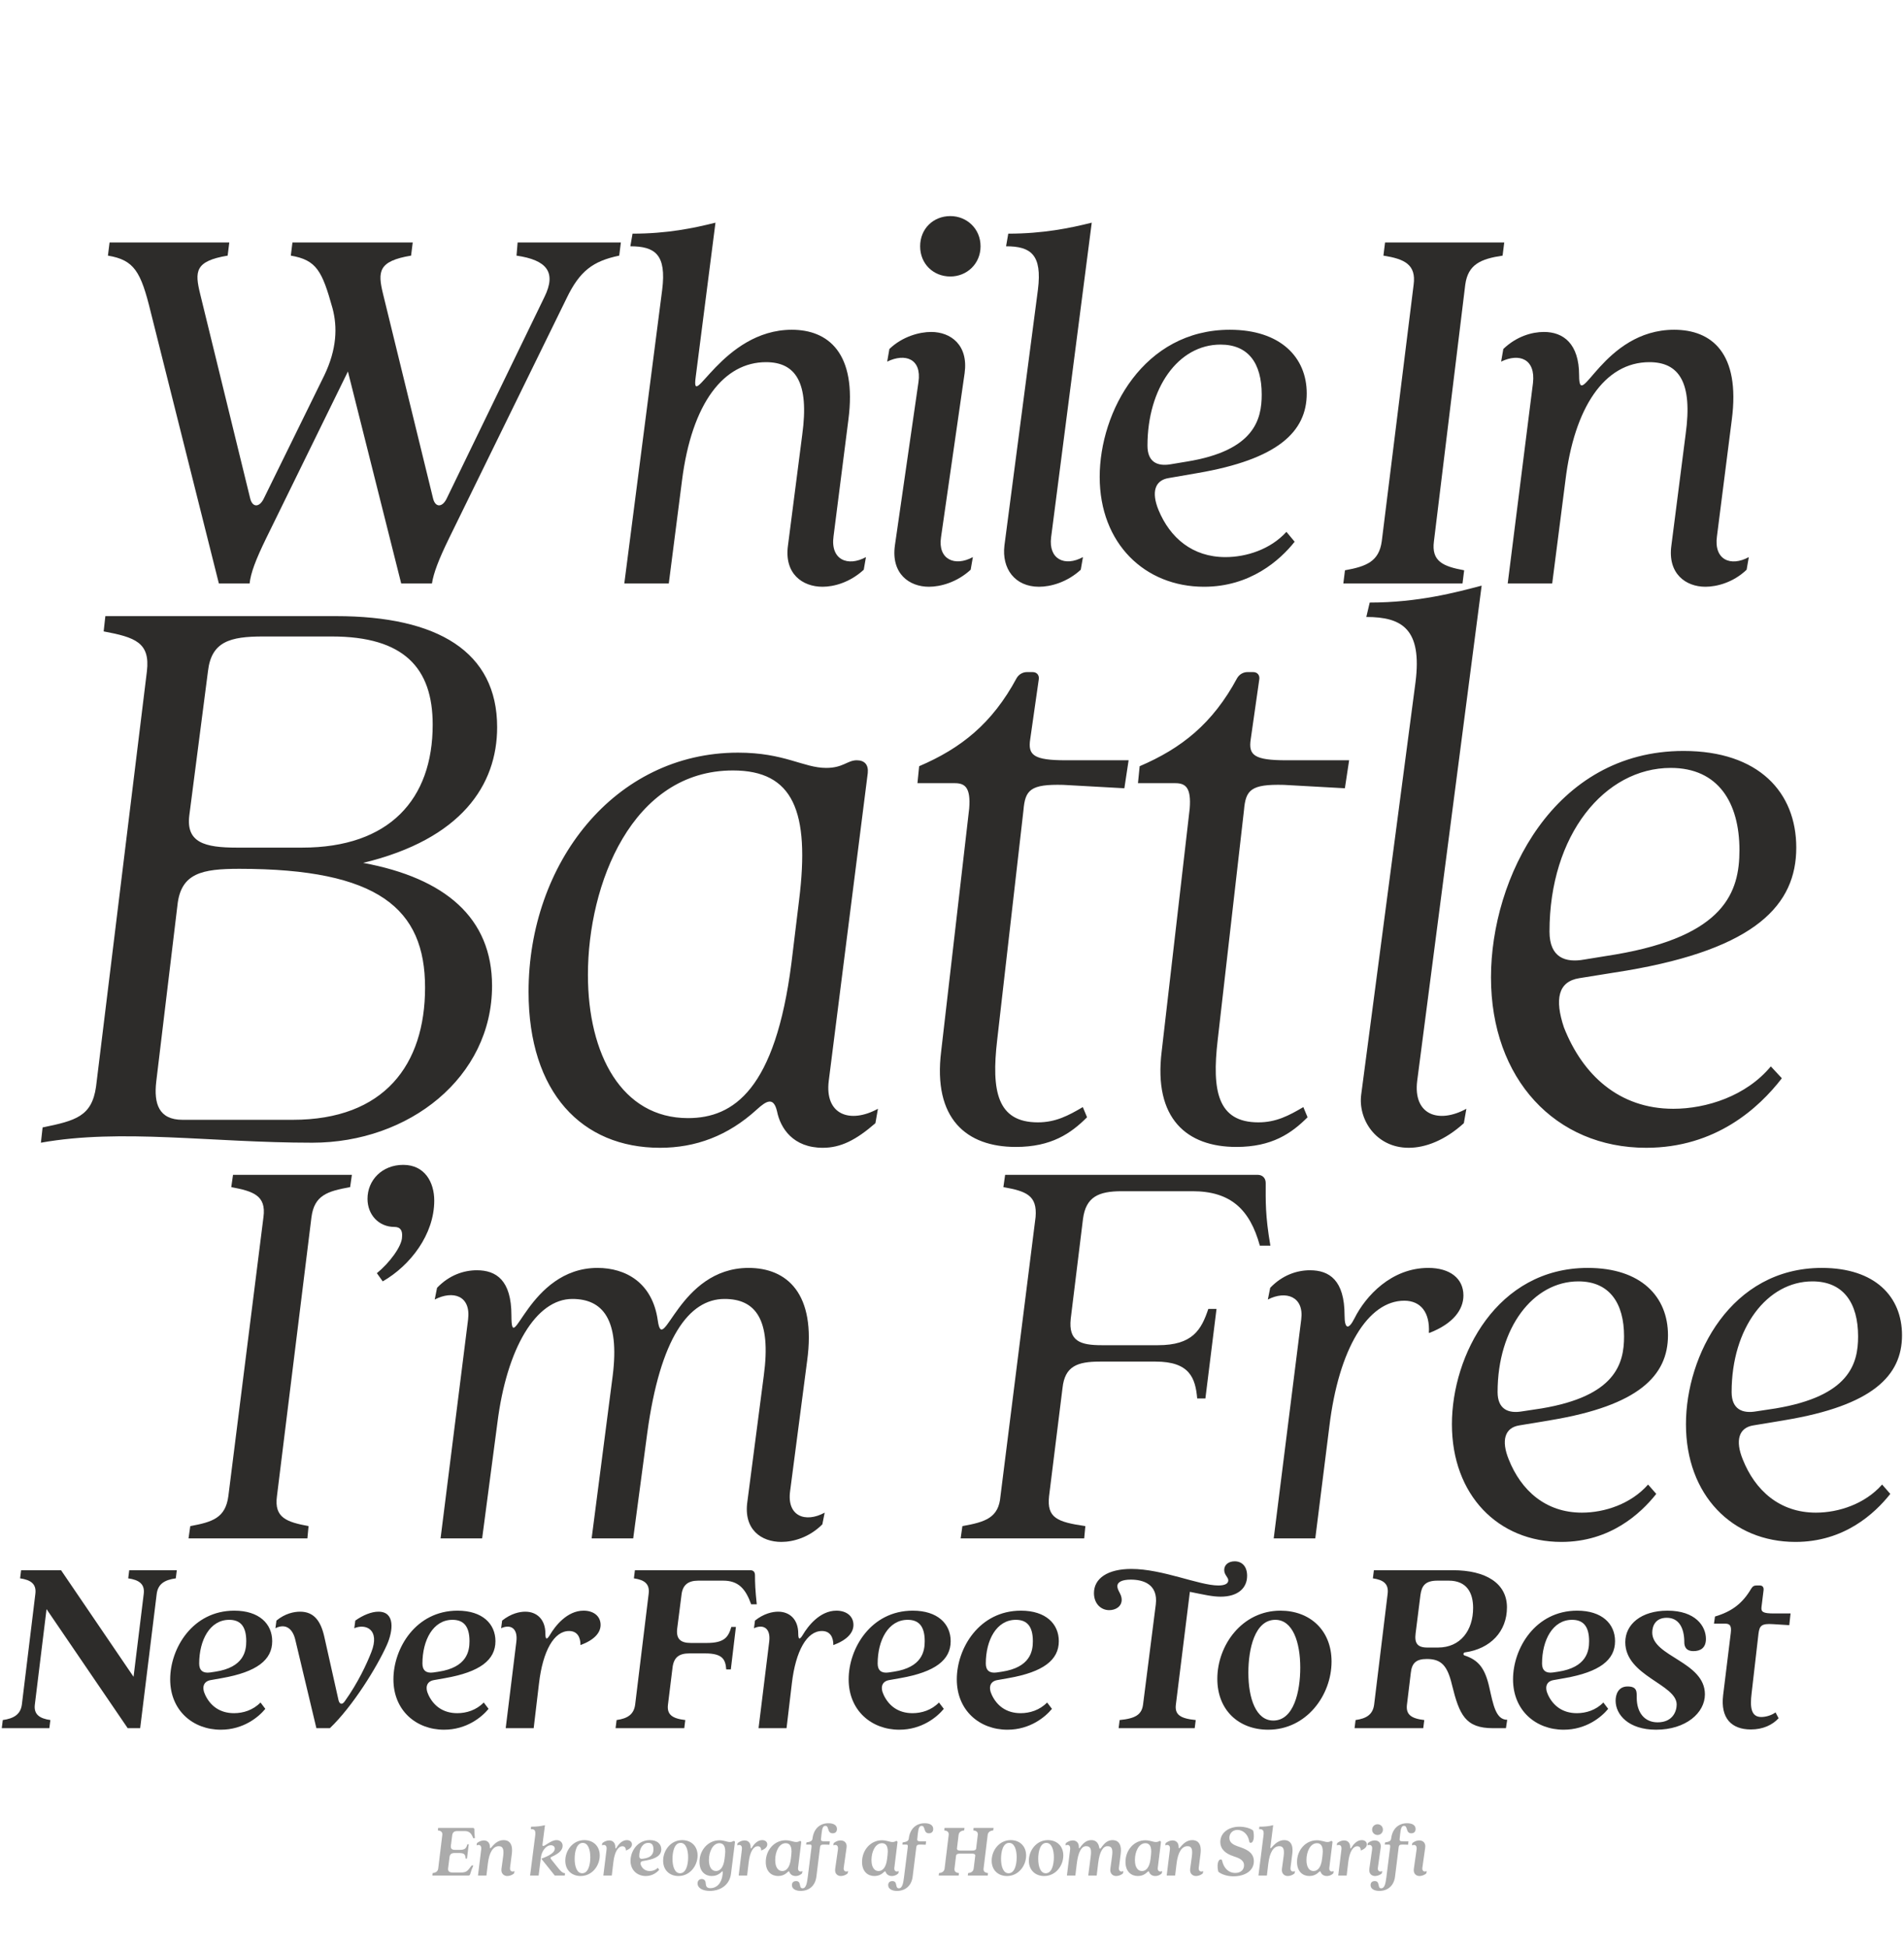 <svg width="943" height="965" viewBox="0 0 943 965" fill="none" xmlns="http://www.w3.org/2000/svg">
<path d="M74.668 154.632C69.772 134.504 66.508 128.792 53.452 126.616L54.268 120.088H113.564L112.748 126.616C96.428 129.336 96.428 134.504 99.148 145.656L123.9 246.84C124.988 251.464 128.524 251.464 130.7 246.84L160.62 185.912C166.876 172.856 167.148 161.976 164.7 152.728C159.532 134.232 156.812 128.792 144.028 126.616L144.844 120.088H204.412L203.596 126.616C187.276 129.336 187.004 134.504 189.724 145.656L214.476 246.84C215.564 251.464 219.1 251.464 221.276 246.84L269.692 147.016C275.676 134.776 270.78 128.792 255.82 126.616L256.364 120.088H307.5L306.684 126.616C293.628 129.336 287.1 134.232 280.572 147.832L222.364 266.696C217.196 277.304 214.748 283.832 213.932 289H198.7L172.316 184.008L131.788 266.696C126.62 277.304 124.172 283.832 123.628 289H108.396L74.668 154.632ZM407.394 290.632C397.33 290.632 388.354 284.104 390.258 270.232L397.33 215.288C400.866 189.448 394.066 179.384 379.378 179.384C358.706 179.384 342.658 199.24 337.762 238.136L331.234 289H309.202L327.97 143.48C330.146 126.072 324.434 121.992 312.194 121.992L313.282 115.736C330.418 115.736 343.474 113.016 354.354 110.296L344.562 186.728C342.114 204.952 357.618 163.336 392.162 163.336C410.114 163.336 424.53 174.76 420.178 207.944L412.834 265.608C411.202 277.304 419.906 280.84 428.882 275.944L427.794 282.2C420.994 288.456 413.106 290.632 407.394 290.632ZM460.073 290.632C450.281 290.632 441.305 284.104 443.209 270.232L454.905 189.176C456.537 177.752 448.377 174.76 439.401 179.112L440.489 172.856C447.017 166.6 455.449 164.424 461.161 164.424C470.953 164.424 479.657 170.952 477.753 184.824L466.057 266.152C464.425 277.032 472.857 280.84 481.833 275.944L480.745 282.2C473.945 288.456 465.785 290.632 460.073 290.632ZM455.721 121.992C455.721 113.288 462.249 107.032 470.681 107.032C478.841 107.032 485.641 113.288 485.641 121.992C485.641 130.696 478.841 136.952 470.681 136.952C462.249 136.952 455.721 130.696 455.721 121.992ZM514.6 290.632C502.632 290.632 496.104 281.656 497.464 270.232L514.056 143.48C516.232 126.072 510.52 121.992 498.28 121.992L499.368 115.736C516.504 115.736 529.832 113.016 540.712 110.296L520.584 266.152C519.224 277.032 527.384 280.84 536.36 275.944L535.272 282.2C528.472 288.456 520.312 290.632 514.6 290.632ZM596.328 290.632C566.952 290.632 544.648 269.144 544.648 236.232C544.648 203.864 566.408 163.336 609.112 163.336C634.136 163.336 647.192 176.936 647.192 194.888C647.192 213.928 632.776 227.528 593.064 234.328L578.92 236.776C571.848 237.864 570.216 243.848 573.752 252.552C579.464 266.424 590.616 275.944 606.936 275.944C617.272 275.944 629.24 272.136 637.128 263.432L641.208 268.328C633.864 277.576 619.176 290.632 596.328 290.632ZM568.312 220.728C568.312 228.888 573.208 231.064 579.736 229.976L587.896 228.616C621.352 223.176 624.888 207.672 624.888 195.432C624.888 179.656 618.088 170.68 604.488 170.68C583.544 170.68 568.312 192.168 568.312 220.728Z" fill="#2D2C2A"/>
<path d="M666.132 282.472C676.74 280.568 682.996 278.12 684.356 268.056L700.132 141.032C701.492 130.968 695.508 128.248 685.172 126.616L685.988 120.088H745.012L744.196 126.616C733.316 128.248 727.06 130.968 725.7 141.032L710.196 268.056C708.836 278.12 714.82 280.568 725.156 282.472L724.34 289H665.316L666.132 282.472ZM844.651 290.632C834.859 290.632 825.883 284.104 827.787 270.232L834.859 215.016C838.395 189.448 831.595 179.384 816.907 179.384C794.603 179.384 779.643 201.96 775.291 238.136L768.763 289H746.731L759.243 189.72C760.603 177.752 752.443 174.76 743.467 179.112L744.555 172.856C751.083 166.6 758.699 164.424 764.683 164.424C774.203 164.424 782.091 170.136 782.091 185.912C782.091 204.952 793.787 163.336 829.147 163.336C847.643 163.336 862.059 174.76 857.707 207.944L850.363 265.608C848.731 277.304 857.163 280.84 866.139 275.944L865.051 282.2C858.523 288.456 850.363 290.632 844.651 290.632Z" fill="#2D2C2A"/>
<path d="M21.1 558.44C37.48 555.08 45.46 552.98 47.56 538.28L72.76 332.48C74.44 318.2 66.88 315.68 51.34 312.74L52.18 305.18H166.42C216.82 305.18 246.22 322.82 246.22 360.2C246.22 388.76 228.58 415.64 179.86 427.4C220.6 434.96 243.7 454.7 243.7 488.3C243.7 533.66 202.54 566 154.66 566C104.26 566 60.16 558.86 20.26 566L21.1 558.44ZM77.38 535.76C76.12 546.68 78.64 554.66 90.4 554.66H145C190.36 554.66 210.52 527.36 210.52 489.14C210.52 450.08 187.42 430.34 118.54 430.34C100.06 430.34 89.56 432.44 87.88 448.4L77.38 535.76ZM93.76 403.88C92.08 417.32 101.32 419.84 117.28 419.84H149.62C192.88 419.84 214.3 395.9 214.3 358.94C214.3 330.8 200.02 315.26 164.32 315.26H130.3C113.92 315.26 104.68 317.78 103 332.48L93.76 403.88ZM326.883 568.52C288.243 568.52 261.783 541.22 261.783 491.24C261.783 427.82 304.203 372.8 365.523 372.8C388.623 372.8 397.863 380.36 409.203 380.36C417.603 380.36 419.703 376.58 424.323 376.58C428.103 376.58 430.203 378.68 429.783 382.88L410.463 535.34C408.363 552.14 420.963 556.76 434.823 549.2L433.563 556.34C423.903 564.74 416.343 568.52 407.523 568.52C392.823 568.52 386.523 558.86 384.843 550.46C383.163 543.32 379.803 545 374.763 549.62C360.483 562.64 344.523 568.52 326.883 568.52ZM291.183 482.84C291.183 522.32 307.983 553.82 340.743 553.82C363.423 553.82 384.003 539.54 391.983 476.96L395.763 445.88C401.223 401.78 392.823 381.62 363.003 381.62C313.023 381.62 291.183 437.9 291.183 482.84ZM503.109 568.1C478.749 568.1 461.949 554.24 466.149 520.64L480.009 400.52C480.849 390.02 477.909 387.92 472.869 387.92H454.389L455.229 379.52C475.809 370.7 491.349 358.52 503.529 335.84C504.789 333.74 506.889 332.9 508.569 332.9H511.509C513.609 332.9 514.869 334.58 514.449 336.68L510.249 366.08C508.989 374.06 511.929 376.58 527.889 376.58H558.969L556.869 390.44L526.629 388.76C510.249 388.34 507.729 391.28 506.889 401.36L493.869 515.18C490.929 540.38 493.869 555.92 514.029 555.92C522.849 555.92 529.149 552.56 536.289 548.36L538.389 553.4C530.409 561.38 520.749 568.1 503.109 568.1ZM612.325 568.1C587.965 568.1 571.165 554.24 575.365 520.64L589.225 400.52C590.065 390.02 587.125 387.92 582.085 387.92H563.605L564.445 379.52C585.025 370.7 600.565 358.52 612.745 335.84C614.005 333.74 616.105 332.9 617.785 332.9H620.725C622.825 332.9 624.085 334.58 623.665 336.68L619.465 366.08C618.205 374.06 621.145 376.58 637.105 376.58H668.185L666.085 390.44L635.845 388.76C619.465 388.34 616.945 391.28 616.105 401.36L603.085 515.18C600.145 540.38 603.085 555.92 623.245 555.92C632.065 555.92 638.365 552.56 645.505 548.36L647.605 553.4C639.625 561.38 629.965 568.1 612.325 568.1ZM697.7 568.52C681.32 568.52 672.5 554.24 674.18 542.06L701.06 337.94C704.42 311.48 694.34 305.6 676.7 305.6L678.38 298.46C702.32 298.46 721.22 293.42 733.82 290.06L701.9 535.34C699.8 552.14 712.4 556.76 726.26 549.2L725 556.34C715.76 564.74 706.1 568.52 697.7 568.52ZM815.304 568.52C770.364 568.52 738.444 534.5 738.444 484.1C738.444 434.96 769.524 371.96 833.784 371.96C871.164 371.96 889.644 392.54 889.644 419.84C889.644 447.98 869.904 469.82 805.644 480.74L782.124 484.52C771.624 486.2 769.944 495.02 774.564 508.88C783.804 532.4 801.864 549.2 828.744 549.2C845.124 549.2 864.864 542.9 877.044 528.2L882.504 534.08C871.164 548.78 849.744 568.52 815.304 568.52ZM767.424 461.42C767.424 474.44 775.404 476.96 784.644 475.28L800.184 472.76C854.364 463.52 861.504 441.68 861.504 421.1C861.504 397.58 851.004 380.36 827.484 380.36C794.724 380.36 767.424 413.54 767.424 461.42Z" fill="#2D2C2A"/>
<path d="M94.24 755.91C105.26 753.88 111.64 751.85 113.09 741.12L130.49 602.79C131.94 592.06 125.27 590.03 114.54 588L115.41 581.91H174.28L173.41 588C162.1 590.03 155.72 592.06 154.27 602.79L137.16 741.12C135.71 751.85 142.09 753.88 152.82 755.91L152.24 762H93.37L94.24 755.91ZM186.655 630.63C192.745 625.7 199.125 617.29 199.125 612.65C199.415 609.46 198.255 607.72 195.355 607.72C187.525 607.72 182.015 601.63 182.015 593.8C182.015 584.52 189.265 576.98 199.705 576.98C210.435 576.98 215.075 585.68 215.075 594.67C215.075 611.49 203.185 626.86 189.555 634.69L186.655 630.63ZM386.981 763.74C377.121 763.74 368.131 757.65 370.161 743.73L378.281 681.38C382.051 653.54 374.221 643.39 358.851 643.39C341.161 643.39 326.951 662.82 320.571 709.8L313.611 762H293.021L303.461 681.38C306.941 653.54 298.531 643.39 283.451 643.39C265.471 643.39 250.971 667.75 246.331 704.87L238.791 762H218.201L231.831 653.54C233.281 641.65 224.291 639.04 215.301 643.68L216.461 637.88C222.551 631.5 229.801 629.18 236.181 629.18C245.751 629.18 253.291 634.11 253.291 651.51C253.291 673.84 261.411 628.02 295.921 628.02C309.841 628.02 323.181 635.27 325.791 654.12C328.401 672.39 335.941 628.02 370.741 628.02C389.591 628.02 404.381 640.49 399.741 674.13L391.331 738.51C389.591 750.98 398.871 754.46 408.441 749.24L407.281 755.04C400.901 761.42 393.071 763.74 386.981 763.74Z" fill="#2D2C2A"/>
<path d="M476.649 755.91C487.959 753.88 494.629 751.85 495.499 741.12L512.899 602.79C513.769 592.06 508.259 590.03 496.949 588L497.819 581.91H622.809C625.419 581.91 626.869 583.65 626.869 585.97C626.869 594.67 626.579 601.92 629.189 617H623.969C619.039 599.02 609.469 590.03 590.619 590.03H555.529C543.929 590.03 537.839 592.93 536.389 603.66L530.299 653.25C529.139 664.27 534.939 666.3 545.669 666.3H573.509C590.619 666.3 594.969 658.76 598.449 648.32H602.509L596.999 692.69H592.939C592.069 682.54 589.169 674.42 572.349 674.42H544.799C533.489 674.42 527.399 676.74 526.239 687.47L519.569 741.12C518.409 751.85 523.629 753.88 537.549 755.91L536.969 762H475.779L476.649 755.91ZM644.464 653.54C645.914 642.23 636.924 639.04 627.934 643.68L629.094 637.88C635.184 631.5 642.434 629.18 648.814 629.18C658.384 629.18 665.924 634.11 665.924 651.51C665.924 658.47 667.954 658.76 670.854 652.96C676.364 641.94 689.124 628.02 707.394 628.02C718.124 628.02 724.794 633.24 724.794 641.65C724.794 648.61 719.864 655.57 707.974 660.21H707.684C708.264 650.06 703.624 644.26 695.504 644.26C677.524 644.26 663.024 668.04 658.384 706.61L651.424 762H630.834L644.464 653.54ZM773.326 763.74C742.006 763.74 719.096 740.54 719.096 705.45C719.096 671.23 741.426 628.02 786.376 628.02C812.766 628.02 826.106 642.23 826.106 661.37C826.106 681.38 811.606 696.17 768.106 703.42L752.446 706.03C745.196 707.19 743.456 713.57 747.226 722.85C753.316 738.22 765.496 749.24 783.476 749.24C794.786 749.24 807.836 744.89 816.246 735.32L820.306 739.96C812.476 749.82 797.396 763.74 773.326 763.74ZM741.716 689.5C741.716 698.2 747.226 700.23 753.896 699.07L763.466 697.62C800.006 691.53 804.356 675.58 804.356 661.95C804.356 645.42 797.106 634.69 781.736 634.69C759.406 634.69 741.716 657.6 741.716 689.5ZM889.236 763.74C857.916 763.74 835.006 740.54 835.006 705.45C835.006 671.23 857.336 628.02 902.286 628.02C928.676 628.02 942.016 642.23 942.016 661.37C942.016 681.38 927.516 696.17 884.016 703.42L868.356 706.03C861.106 707.19 859.366 713.57 863.136 722.85C869.226 738.22 881.406 749.24 899.386 749.24C910.696 749.24 923.746 744.89 932.156 735.32L936.216 739.96C928.386 749.82 913.306 763.74 889.236 763.74ZM857.626 689.5C857.626 698.2 863.136 700.23 869.806 699.07L879.376 697.62C915.916 691.53 920.266 675.58 920.266 661.95C920.266 645.42 913.016 634.69 897.646 634.69C875.316 634.69 857.626 657.6 857.626 689.5Z" fill="#2D2C2A"/>
<path d="M1.382 851.968C6.8 851.212 10.202 849.196 10.832 844.282L17.51 789.472C18.14 784.558 15.242 782.542 9.95 781.786L10.454 777.754H30.236L66.146 830.548L71.186 789.472C71.816 784.558 68.792 782.542 63.5 781.786L64.004 777.754H87.566L87.062 781.786C81.518 782.542 78.242 784.558 77.612 789.472L69.422 856H63.248L23.054 797.032L17.258 844.282C16.628 849.196 19.652 851.212 24.944 851.968L24.44 856H0.878L1.382 851.968ZM109.363 856.756C95.629 856.756 84.289 847.306 84.289 831.808C84.289 816.436 95.377 797.788 116.041 797.788C128.389 797.788 134.815 804.34 134.815 812.908C134.815 822.232 127.129 828.154 109.993 831.178L104.323 832.186C100.795 832.816 99.787 835.714 101.677 839.62C104.197 844.912 108.859 848.566 115.915 848.566C120.451 848.566 125.365 847.054 129.019 843.274L131.413 846.424C128.011 850.582 120.451 856.756 109.363 856.756ZM98.653 823.996C98.653 827.398 100.543 828.91 104.071 828.406L106.591 828.028C120.829 825.886 121.963 817.696 121.963 812.908C121.963 805.096 118.687 802.324 113.521 802.324C103.945 802.324 98.653 812.404 98.653 823.996ZM146.239 812.152C144.853 806.356 141.199 804.088 136.411 806.482L136.915 802.702C141.199 799.174 145.609 798.292 148.633 798.292C155.437 798.292 158.839 802.828 160.603 810.64L167.659 842.14C168.163 844.156 169.423 844.534 170.683 842.77C177.361 833.446 181.645 824.122 183.913 818.326C188.323 807.112 181.141 804.088 175.471 806.482L175.975 802.702C179.881 799.93 184.039 798.292 187.441 798.292C195.757 798.292 194.749 807.742 191.599 814.798C186.685 825.76 174.715 845.164 163.375 856H156.697L146.239 812.152ZM219.928 856.756C206.194 856.756 194.854 847.306 194.854 831.808C194.854 816.436 205.942 797.788 226.606 797.788C238.954 797.788 245.38 804.34 245.38 812.908C245.38 822.232 237.694 828.154 220.558 831.178L214.888 832.186C211.36 832.816 210.352 835.714 212.242 839.62C214.762 844.912 219.424 848.566 226.48 848.566C231.016 848.566 235.93 847.054 239.584 843.274L241.978 846.424C238.576 850.582 231.016 856.756 219.928 856.756ZM209.218 823.996C209.218 827.398 211.108 828.91 214.636 828.406L217.156 828.028C231.394 825.886 232.528 817.696 232.528 812.908C232.528 805.096 229.252 802.324 224.086 802.324C214.51 802.324 209.218 812.404 209.218 823.996ZM255.751 813.034C256.507 806.608 252.979 804.34 248.191 806.482L248.695 802.702C253.105 799.174 257.389 798.292 260.161 798.292C265.831 798.292 270.115 802.072 270.115 809.128C270.115 812.278 270.871 812.278 272.383 809.758C274.903 805.474 280.825 797.788 289.015 797.788C294.055 797.788 297.457 800.56 297.457 804.844C297.457 808.75 294.307 812.278 287.629 814.798H287.503C287.503 811.018 285.991 807.868 281.833 807.868C274.399 807.868 268.855 817.696 266.965 833.698L264.319 856H250.459L255.751 813.034Z" fill="#2D2C2A"/>
<path d="M305.382 851.968C310.8 851.212 313.95 849.196 314.58 844.282L321.258 789.472C321.888 784.558 319.242 782.542 313.95 781.786L314.454 777.754H371.532C373.17 777.754 373.926 778.636 373.926 780.274C373.926 784.054 374.052 787.582 374.808 794.638H372.036C369.264 786.952 365.736 782.92 358.176 782.92H345.828C340.662 782.92 338.016 785.188 337.512 790.102L335.37 806.86C334.866 811.774 337.008 813.79 342.174 813.79H349.986C358.68 813.79 360.696 811.018 362.208 805.852H364.476L361.956 826.894H359.688C359.31 821.98 357.924 818.956 349.23 818.956H341.418C336.252 818.956 333.732 820.972 333.102 825.886L330.834 844.282C330.204 849.196 332.85 851.212 339.402 851.968L338.898 856H304.878L305.382 851.968ZM380.984 813.034C381.74 806.608 378.212 804.34 373.424 806.482L373.928 802.702C378.338 799.174 382.622 798.292 385.394 798.292C391.064 798.292 395.348 802.072 395.348 809.128C395.348 812.278 396.104 812.278 397.616 809.758C400.136 805.474 406.058 797.788 414.248 797.788C419.288 797.788 422.69 800.56 422.69 804.844C422.69 808.75 419.54 812.278 412.862 814.798H412.736C412.736 811.018 411.224 807.868 407.066 807.868C399.632 807.868 394.088 817.696 392.198 833.698L389.552 856H375.692L380.984 813.034ZM445.39 856.756C431.656 856.756 420.316 847.306 420.316 831.808C420.316 816.436 431.404 797.788 452.068 797.788C464.416 797.788 470.842 804.34 470.842 812.908C470.842 822.232 463.156 828.154 446.02 831.178L440.35 832.186C436.822 832.816 435.814 835.714 437.704 839.62C440.224 844.912 444.886 848.566 451.942 848.566C456.478 848.566 461.392 847.054 465.046 843.274L467.44 846.424C464.038 850.582 456.478 856.756 445.39 856.756ZM434.68 823.996C434.68 827.398 436.57 828.91 440.098 828.406L442.618 828.028C456.856 825.886 457.99 817.696 457.99 812.908C457.99 805.096 454.714 802.324 449.548 802.324C439.972 802.324 434.68 812.404 434.68 823.996ZM498.95 856.756C485.216 856.756 473.876 847.306 473.876 831.808C473.876 816.436 484.964 797.788 505.628 797.788C517.976 797.788 524.402 804.34 524.402 812.908C524.402 822.232 516.716 828.154 499.58 831.178L493.91 832.186C490.382 832.816 489.374 835.714 491.264 839.62C493.784 844.912 498.446 848.566 505.502 848.566C510.038 848.566 514.952 847.054 518.606 843.274L521 846.424C517.598 850.582 510.038 856.756 498.95 856.756ZM488.24 823.996C488.24 827.398 490.13 828.91 493.658 828.406L496.178 828.028C510.416 825.886 511.55 817.696 511.55 812.908C511.55 805.096 508.274 802.324 503.108 802.324C493.532 802.324 488.24 812.404 488.24 823.996Z" fill="#2D2C2A"/>
<path d="M554.534 851.968C562.472 851.212 565.496 849.196 566.126 844.282L572.426 794.764C573.686 784.558 566 782.416 560.078 782.416C555.794 782.416 553.4 783.55 553.4 785.692C553.4 787.834 555.542 789.598 555.542 792.37C555.542 795.772 552.518 797.536 549.368 797.536C545.21 797.536 541.808 794.26 541.808 789.094C541.808 781.786 548.612 777.124 560.33 777.124C575.828 777.124 593.846 785.314 603.422 785.314C606.572 785.314 608.336 784.432 608.336 782.794C608.336 781.156 606.32 780.148 606.32 777.628C606.32 774.982 608.588 773.344 611.486 773.344C615.014 773.344 617.66 775.738 617.66 780.526C617.66 786.7 612.998 790.858 604.556 790.858C600.398 790.858 596.24 789.85 589.31 788.464L582.38 844.282C581.75 849.196 584.396 851.212 592.208 851.968L591.704 856H554.03L554.534 851.968ZM628.108 856.756C613.618 856.756 602.908 847.18 602.908 831.556C602.908 814.798 615.256 797.788 634.156 797.788C648.646 797.788 659.482 807.364 659.482 822.988C659.482 839.746 647.008 856.756 628.108 856.756ZM618.28 828.532C618.28 841.258 622.06 852.22 630.628 852.22C640.834 852.22 643.984 837.73 643.984 826.012C643.984 813.286 640.204 802.324 631.636 802.324C621.43 802.324 618.28 816.814 618.28 828.532Z" fill="#2D2C2A"/>
<path d="M671.382 851.968C676.8 851.212 679.95 849.196 680.58 844.282L687.258 789.472C687.888 784.558 685.242 782.542 679.95 781.786L680.454 777.754H719.514C736.02 777.754 746.352 784.306 746.352 796.15C746.352 808.12 738.162 816.688 725.562 818.452C724.68 818.578 724.554 819.712 725.31 819.964C732.24 822.232 735.516 826.264 737.658 835.966C739.548 844.282 740.808 851.842 746.478 851.842L745.848 856H739.422C725.814 856 722.79 849.448 719.136 834.58C716.868 825.004 713.844 821.728 706.662 821.728C701.244 821.728 699.228 823.87 698.724 828.658L696.834 844.282C696.204 849.196 698.85 851.212 705.402 851.968L704.898 856H670.878L671.382 851.968ZM701.118 809.002C700.488 813.916 702 816.058 706.914 816.058H712.206C723.294 816.058 729.594 807.616 729.594 796.402C729.594 789.094 726.57 782.92 717.498 782.92H711.954C705.906 782.92 704.142 785.44 703.512 789.976L701.118 809.002ZM774.441 856.756C760.707 856.756 749.367 847.306 749.367 831.808C749.367 816.436 760.455 797.788 781.119 797.788C793.467 797.788 799.893 804.34 799.893 812.908C799.893 822.232 792.207 828.154 775.071 831.178L769.401 832.186C765.873 832.816 764.865 835.714 766.755 839.62C769.275 844.912 773.937 848.566 780.993 848.566C785.529 848.566 790.443 847.054 794.097 843.274L796.491 846.424C793.089 850.582 785.529 856.756 774.441 856.756ZM763.731 823.996C763.731 827.398 765.621 828.91 769.149 828.406L771.669 828.028C785.907 825.886 787.041 817.696 787.041 812.908C787.041 805.096 783.765 802.324 778.599 802.324C769.023 802.324 763.731 812.404 763.731 823.996ZM820.204 856.756C806.596 856.756 800.17 849.322 800.17 842.392C800.17 839.368 801.43 835.336 806.092 835.336C810.88 835.336 810.628 837.982 810.628 840.88C810.628 848.314 814.534 853.102 820.96 853.102C828.52 853.102 830.41 847.558 830.41 844.282C830.41 834.202 804.958 830.17 804.958 813.412C804.958 804.592 812.77 797.788 825.874 797.788C839.734 797.788 844.9 805.474 844.9 811.774C844.9 816.31 842.128 817.822 838.726 817.822C834.82 817.822 834.19 815.302 834.19 813.412C834.19 806.608 831.67 801.316 825.496 801.316C819.826 801.316 818.314 805.474 818.314 808.624C818.314 820.594 844.396 822.988 844.396 839.242C844.396 848.44 834.946 856.756 820.204 856.756ZM867.157 856.63C857.581 856.63 852.037 851.086 853.423 839.62L857.203 808.876C857.707 804.97 856.573 804.214 854.305 804.214H848.887L849.391 800.686C857.959 798.166 863.125 794.008 867.283 786.952C868.039 785.692 868.795 785.314 869.929 785.314H871.567C872.953 785.314 873.583 786.196 873.457 787.582L872.449 795.772C872.071 798.418 873.079 799.174 878.623 799.174H886.813L886.183 804.97L878.119 804.466C872.449 804.088 871.441 805.222 870.937 809.128L867.535 838.612C866.653 845.794 867.283 850.456 872.323 850.456C874.213 850.456 877.111 849.826 879.379 848.188L880.891 851.086C877.867 854.362 873.205 856.63 867.157 856.63Z" fill="#2D2C2A"/>
<path d="M214.266 927.784C215.9 927.556 216.85 926.948 217.04 925.466L219.054 908.936C219.244 907.454 218.446 906.846 216.85 906.618L217.002 905.402H234.216C234.71 905.402 234.938 905.668 234.938 906.162C234.938 907.302 234.976 908.366 235.204 910.494H234.368C233.532 908.176 232.468 906.96 230.188 906.96H226.464C224.906 906.96 224.146 907.644 223.956 909.126L223.31 914.18C223.12 915.662 223.804 916.27 225.362 916.27H227.718C230.34 916.27 230.948 915.434 231.48 913.496H232.164L231.29 920.602H230.606C230.53 918.74 230.112 917.828 227.49 917.828H225.134C223.576 917.828 222.816 918.436 222.626 919.918L221.942 925.314C221.752 926.758 222.398 927.48 224.222 927.48H228.25C231.024 927.48 231.556 926.796 233.608 923.984H234.444C233.722 925.58 233.152 927.176 232.848 928.354C232.734 928.772 232.43 929 231.974 929H214.114L214.266 927.784ZM251.248 929.228C249.538 929.228 248.056 927.974 248.36 925.656L249.196 919.538C249.652 916.08 249.158 914.446 247.068 914.446C244.218 914.446 242.318 917.448 241.634 922.996L240.912 929H236.732L238.328 916.042C238.556 914.104 237.492 913.42 236.048 914.066L236.2 912.926C237.53 911.862 238.822 911.596 239.658 911.596C241.368 911.596 242.66 912.736 242.66 914.864C242.66 917.372 244.522 911.444 249.424 911.444C251.818 911.444 254.174 912.85 253.49 918.246L252.616 925.086C252.388 926.758 253.566 927.404 254.82 926.758L254.63 927.898C253.49 928.962 252.008 929.228 251.248 929.228ZM265.085 909.088C265.389 906.58 264.743 905.972 262.881 905.972L263.033 904.794C265.731 904.794 267.821 904.566 269.911 904.034L268.695 913.458C268.315 916.308 272.115 911.444 275.649 911.444C277.359 911.444 278.651 912.546 278.651 914.256C278.651 916.422 276.751 918.132 273.179 919.728C272.495 920.032 272.533 920.412 272.951 920.906L276.143 924.896C277.359 926.416 278.347 927.708 279.867 927.86L279.715 929H274.775L268.087 920.64C272.723 918.968 274.775 917.372 274.775 915.662C274.775 914.636 273.977 913.99 272.837 913.99C270.367 913.99 268.353 917.03 267.973 919.5L266.757 929H262.539L265.085 909.088ZM287.573 929.228C283.203 929.228 279.973 926.34 279.973 921.628C279.973 916.574 283.697 911.444 289.397 911.444C293.767 911.444 297.035 914.332 297.035 919.044C297.035 924.098 293.273 929.228 287.573 929.228ZM284.609 920.716C284.609 924.554 285.749 927.86 288.333 927.86C291.411 927.86 292.361 923.49 292.361 919.956C292.361 916.118 291.221 912.812 288.637 912.812C285.559 912.812 284.609 917.182 284.609 920.716ZM300.417 916.042C300.645 914.104 299.581 913.42 298.137 914.066L298.289 912.926C299.619 911.862 300.911 911.596 301.747 911.596C303.457 911.596 304.749 912.736 304.749 914.864C304.749 915.814 304.977 915.814 305.433 915.054C306.193 913.762 307.979 911.444 310.449 911.444C311.969 911.444 312.995 912.28 312.995 913.572C312.995 914.75 312.045 915.814 310.031 916.574H309.993C309.993 915.434 309.537 914.484 308.283 914.484C306.041 914.484 304.369 917.448 303.799 922.274L303.001 929H298.821L300.417 916.042ZM319.841 929.228C315.699 929.228 312.279 926.378 312.279 921.704C312.279 917.068 315.623 911.444 321.855 911.444C325.579 911.444 327.517 913.42 327.517 916.004C327.517 918.816 325.199 920.602 320.031 921.514L318.321 921.818C317.257 922.008 316.953 922.882 317.523 924.06C318.283 925.656 319.689 926.758 321.817 926.758C323.185 926.758 324.667 926.302 325.769 925.162L326.491 926.112C325.465 927.366 323.185 929.228 319.841 929.228ZM316.611 919.348C316.611 920.374 317.181 920.83 318.245 920.678L319.005 920.564C323.299 919.918 323.641 917.448 323.641 916.004C323.641 913.648 322.653 912.812 321.095 912.812C318.207 912.812 316.611 915.852 316.611 919.348ZM336.032 929.228C331.662 929.228 328.432 926.34 328.432 921.628C328.432 916.574 332.156 911.444 337.856 911.444C342.226 911.444 345.494 914.332 345.494 919.044C345.494 924.098 341.732 929.228 336.032 929.228ZM333.068 920.716C333.068 924.554 334.208 927.86 336.792 927.86C339.87 927.86 340.82 923.49 340.82 919.956C340.82 916.118 339.68 912.812 337.096 912.812C334.018 912.812 333.068 917.182 333.068 920.716ZM351.569 936.6C348.149 936.6 345.489 935.27 345.489 932.876C345.489 931.432 346.477 930.71 347.541 930.71C348.529 930.71 349.365 931.318 349.479 932.496C349.631 934.244 349.859 935.232 351.835 935.232C354.989 935.232 357.421 932.762 357.877 928.506L357.991 927.442C358.067 926.796 357.801 926.72 357.193 927.328C355.825 928.696 354.115 929.228 352.519 929.228C349.365 929.228 346.439 927.1 346.439 922.236C346.439 916.422 350.695 911.52 356.319 911.52C358.675 911.52 360.043 912.394 361.563 912.394C362.741 912.394 362.969 911.862 363.463 911.862C363.843 911.862 364.033 912.166 363.995 912.546L362.057 928.012C361.297 934.13 356.243 936.6 351.569 936.6ZM351.113 921.286C351.113 924.972 352.595 926.758 354.609 926.758C356.395 926.758 358.333 925.352 358.865 920.64L359.093 918.626C359.587 914.37 358.219 912.964 356.319 912.964C353.051 912.964 351.113 917.22 351.113 921.286ZM367.441 916.042C367.669 914.104 366.605 913.42 365.161 914.066L365.313 912.926C366.643 911.862 367.935 911.596 368.771 911.596C370.481 911.596 371.773 912.736 371.773 914.864C371.773 915.814 372.001 915.814 372.457 915.054C373.217 913.762 375.003 911.444 377.473 911.444C378.993 911.444 380.019 912.28 380.019 913.572C380.019 914.75 379.069 915.814 377.055 916.574H377.017C377.017 915.434 376.561 914.484 375.307 914.484C373.065 914.484 371.393 917.448 370.823 922.274L370.025 929H365.845L367.441 916.042ZM385.383 929.228C382.191 929.228 379.265 927.1 379.265 922.236C379.265 916.384 383.521 911.52 389.107 911.52C391.501 911.52 392.869 912.394 394.389 912.394C395.567 912.394 395.795 911.862 396.289 911.862C396.669 911.862 396.859 912.166 396.821 912.546L395.263 925.162C395.073 926.72 396.175 927.404 397.429 926.758L397.239 927.898C396.175 928.962 394.921 929.228 394.047 929.228C392.527 929.228 391.425 928.43 391.045 927.366C390.855 926.834 390.665 926.682 390.019 927.328C388.651 928.696 386.979 929.228 385.383 929.228ZM383.939 921.286C383.939 924.972 385.421 926.758 387.435 926.758C389.221 926.758 391.159 925.352 391.691 920.64L391.919 918.626C392.413 914.37 391.045 912.964 389.145 912.964C385.877 912.964 383.939 917.106 383.939 921.286ZM416.462 929.228C414.752 929.228 413.308 928.012 413.65 925.656L415.018 916.042C415.284 914.104 414.182 913.42 412.738 914.066L412.89 912.926C414.182 911.862 415.474 911.596 416.348 911.596C418.21 911.596 419.616 912.85 419.274 915.168L417.868 925.162C417.64 926.72 418.78 927.404 420.034 926.758L419.844 927.898C418.704 928.962 417.222 929.228 416.462 929.228ZM392.218 933.712C392.218 932.572 392.902 931.736 394.27 931.736C397.12 931.736 395.41 935.308 397.5 935.308C399.324 935.308 399.704 932.496 400.084 929.57L401.908 914.978C402.06 913.876 401.794 913.648 401.11 913.648H399.248L399.4 912.584C401.224 912.28 402.25 911.976 402.402 910.722C403.01 905.744 406.088 903.084 410.306 903.084C412.662 903.084 414.524 903.92 414.524 905.934C414.524 907.112 413.878 908.062 412.396 908.062C409.508 908.062 410.8 904.376 408.786 904.376C407.57 904.376 407.19 905.63 406.886 908.328L406.62 910.836C406.506 911.824 406.848 912.052 408.558 912.052H410.99L410.8 913.724L408.368 913.648C406.696 913.61 406.278 913.876 406.126 915.054L404.34 929.494C403.77 934.206 400.54 936.6 396.588 936.6C394.004 936.6 392.218 935.574 392.218 933.712ZM433.062 929.228C429.87 929.228 426.944 927.1 426.944 922.236C426.944 916.384 431.2 911.52 436.786 911.52C439.18 911.52 440.548 912.394 442.068 912.394C443.246 912.394 443.474 911.862 443.968 911.862C444.348 911.862 444.538 912.166 444.5 912.546L442.942 925.162C442.752 926.72 443.854 927.404 445.108 926.758L444.918 927.898C443.854 928.962 442.6 929.228 441.726 929.228C440.206 929.228 439.104 928.43 438.724 927.366C438.534 926.834 438.344 926.682 437.698 927.328C436.33 928.696 434.658 929.228 433.062 929.228ZM431.618 921.286C431.618 924.972 433.1 926.758 435.114 926.758C436.9 926.758 438.838 925.352 439.37 920.64L439.598 918.626C440.092 914.37 438.724 912.964 436.824 912.964C433.556 912.964 431.618 917.106 431.618 921.286ZM444.268 936.6C441.684 936.6 439.898 935.574 439.898 933.712C439.898 932.572 440.582 931.736 441.95 931.736C444.8 931.736 443.09 935.308 445.18 935.308C447.004 935.308 447.384 932.496 447.764 929.57L449.588 914.978C449.74 913.876 449.474 913.648 448.79 913.648H446.928L447.08 912.584C448.904 912.28 449.93 911.976 450.082 910.722C450.69 905.744 453.768 903.084 457.986 903.084C460.342 903.084 462.204 903.92 462.204 905.934C462.204 907.112 461.558 908.062 460.076 908.062C457.188 908.062 458.48 904.376 456.466 904.376C455.25 904.376 454.87 905.63 454.566 908.328L454.3 910.836C454.186 911.824 454.528 912.052 456.238 912.052H458.67L458.48 913.724L456.048 913.648C454.376 913.61 453.958 913.876 453.806 915.054L452.02 929.494C451.45 934.206 448.22 936.6 444.268 936.6ZM465.069 927.784C466.703 927.556 467.653 926.948 467.843 925.466L469.857 908.936C470.047 907.454 469.249 906.846 467.653 906.618L467.805 905.402H477.685L477.533 906.618C475.899 906.846 474.949 907.454 474.759 908.936L473.961 915.548C473.885 916.308 474.531 916.612 475.481 916.612H481.675C482.625 916.612 483.385 916.346 483.461 915.586L484.259 908.936C484.449 907.454 483.651 906.846 482.055 906.618L482.207 905.402H492.087L491.935 906.618C490.301 906.846 489.351 907.454 489.161 908.936L487.147 925.466C486.957 926.948 487.755 927.556 489.351 927.784L489.199 929H479.319L479.471 927.784C481.105 927.556 482.055 926.948 482.245 925.466L483.005 919.234C483.119 918.436 482.435 918.132 481.523 918.132H475.253C474.341 918.132 473.581 918.436 473.505 919.196L472.745 925.466C472.555 926.948 473.353 927.556 474.949 927.784L474.797 929H464.917L465.069 927.784ZM498.749 929.228C494.379 929.228 491.149 926.34 491.149 921.628C491.149 916.574 494.873 911.444 500.573 911.444C504.943 911.444 508.211 914.332 508.211 919.044C508.211 924.098 504.449 929.228 498.749 929.228ZM495.785 920.716C495.785 924.554 496.925 927.86 499.509 927.86C502.587 927.86 503.537 923.49 503.537 919.956C503.537 916.118 502.397 912.812 499.813 912.812C496.735 912.812 495.785 917.182 495.785 920.716ZM517.165 929.228C512.795 929.228 509.565 926.34 509.565 921.628C509.565 916.574 513.289 911.444 518.989 911.444C523.359 911.444 526.627 914.332 526.627 919.044C526.627 924.098 522.865 929.228 517.165 929.228ZM514.201 920.716C514.201 924.554 515.341 927.86 517.925 927.86C521.003 927.86 521.953 923.49 521.953 919.956C521.953 916.118 520.813 912.812 518.229 912.812C515.151 912.812 514.201 917.182 514.201 920.716ZM552.809 929.228C551.099 929.228 549.617 927.974 549.921 925.656L550.757 919.538C551.213 916.08 550.833 914.446 548.515 914.446C546.273 914.446 544.563 917.258 543.917 922.73L543.157 929H538.977L540.193 919.538C540.649 916.08 540.231 914.446 537.913 914.446C535.595 914.446 533.999 917.41 533.315 922.996L532.593 929H528.413L530.009 916.042C530.237 914.104 529.173 913.42 527.729 914.066L527.881 912.926C529.211 911.862 530.503 911.596 531.339 911.596C533.049 911.596 534.341 912.736 534.341 914.864C534.341 917.486 535.823 911.444 540.497 911.444C542.169 911.444 543.841 912.204 544.373 914.864C544.981 918.018 546.007 911.444 551.023 911.444C553.341 911.444 555.735 912.85 555.051 918.246L554.177 925.086C553.949 926.758 555.127 927.404 556.381 926.758L556.191 927.898C555.051 928.962 553.569 929.228 552.809 929.228ZM563.537 929.228C560.345 929.228 557.419 927.1 557.419 922.236C557.419 916.384 561.675 911.52 567.261 911.52C569.655 911.52 571.023 912.394 572.543 912.394C573.721 912.394 573.949 911.862 574.443 911.862C574.823 911.862 575.013 912.166 574.975 912.546L573.417 925.162C573.227 926.72 574.329 927.404 575.583 926.758L575.393 927.898C574.329 928.962 573.075 929.228 572.201 929.228C570.681 929.228 569.579 928.43 569.199 927.366C569.009 926.834 568.819 926.682 568.173 927.328C566.805 928.696 565.133 929.228 563.537 929.228ZM562.093 921.286C562.093 924.972 563.575 926.758 565.589 926.758C567.375 926.758 569.313 925.352 569.845 920.64L570.073 918.626C570.567 914.37 569.199 912.964 567.299 912.964C564.031 912.964 562.093 917.106 562.093 921.286ZM592.343 929.228C590.633 929.228 589.151 927.974 589.455 925.656L590.291 919.538C590.747 916.08 590.253 914.446 588.163 914.446C585.313 914.446 583.413 917.448 582.729 922.996L582.007 929H577.827L579.423 916.042C579.651 914.104 578.587 913.42 577.143 914.066L577.295 912.926C578.625 911.862 579.917 911.596 580.753 911.596C582.463 911.596 583.755 912.736 583.755 914.864C583.755 917.372 585.617 911.444 590.519 911.444C592.913 911.444 595.269 912.85 594.585 918.246L593.711 925.086C593.483 926.758 594.661 927.404 595.915 926.758L595.725 927.898C594.585 928.962 593.103 929.228 592.343 929.228ZM610.891 929.38C607.699 929.38 604.887 928.354 603.405 927.1C602.683 924.402 602.987 921.02 604.659 921.02C605.077 921.02 605.191 921.21 605.343 921.856C606.217 925.618 608.763 927.708 611.765 927.708C614.577 927.708 616.135 926.074 616.135 923.946C616.135 921.21 613.551 920.298 610.701 919.348C607.281 918.208 604.393 916.118 604.393 912.356C604.393 907.758 608.573 904.794 613.855 904.794C616.439 904.794 619.289 905.554 620.657 906.694C621.341 909.392 621.037 912.774 619.403 912.774C618.947 912.774 618.795 912.584 618.681 911.938C618.035 908.252 615.375 906.39 612.867 906.39C610.473 906.39 608.877 908.1 608.877 910.304C608.877 912.736 610.777 913.762 613.475 914.674C616.705 915.776 620.999 917.258 620.999 921.894C620.999 926.91 616.173 929.38 610.891 929.38ZM637.791 929.228C636.081 929.228 634.599 927.974 634.903 925.656L635.739 919.538C636.195 916.08 635.701 914.446 633.611 914.446C630.761 914.446 628.861 917.41 628.177 922.996L627.455 929H623.275L625.783 909.088C626.087 906.58 625.441 905.972 623.579 905.972L623.731 904.794C626.429 904.794 628.481 904.566 630.571 904.034L629.203 914.864C628.861 917.448 631.255 911.444 636.043 911.444C638.361 911.444 640.717 912.85 640.033 918.246L639.159 925.086C638.931 926.758 640.109 927.404 641.363 926.758L641.173 927.898C640.033 928.962 638.551 929.228 637.791 929.228ZM648.496 929.228C645.304 929.228 642.378 927.1 642.378 922.236C642.378 916.384 646.634 911.52 652.22 911.52C654.614 911.52 655.982 912.394 657.502 912.394C658.68 912.394 658.908 911.862 659.402 911.862C659.782 911.862 659.972 912.166 659.934 912.546L658.376 925.162C658.186 926.72 659.288 927.404 660.542 926.758L660.352 927.898C659.288 928.962 658.034 929.228 657.16 929.228C655.64 929.228 654.538 928.43 654.158 927.366C653.968 926.834 653.778 926.682 653.132 927.328C651.764 928.696 650.092 929.228 648.496 929.228ZM647.052 921.286C647.052 924.972 648.534 926.758 650.548 926.758C652.334 926.758 654.272 925.352 654.804 920.64L655.032 918.626C655.526 914.37 654.158 912.964 652.258 912.964C648.99 912.964 647.052 917.106 647.052 921.286ZM664.381 916.042C664.609 914.104 663.545 913.42 662.101 914.066L662.253 912.926C663.583 911.862 664.875 911.596 665.711 911.596C667.421 911.596 668.713 912.736 668.713 914.864C668.713 915.814 668.941 915.814 669.397 915.054C670.157 913.762 671.943 911.444 674.413 911.444C675.933 911.444 676.959 912.28 676.959 913.572C676.959 914.75 676.009 915.814 673.995 916.574H673.957C673.957 915.434 673.501 914.484 672.247 914.484C670.005 914.484 668.333 917.448 667.763 922.274L666.965 929H662.785L664.381 916.042ZM681.013 929.228C679.303 929.228 677.859 928.012 678.201 925.656L679.569 916.042C679.835 914.104 678.733 913.42 677.289 914.066L677.441 912.926C678.733 911.862 680.025 911.596 680.899 911.596C682.761 911.596 684.167 912.85 683.825 915.168L682.419 925.162C682.191 926.72 683.331 927.404 684.585 926.758L684.395 927.898C683.255 928.962 681.773 929.228 681.013 929.228ZM679.569 906.238C679.569 904.718 680.785 903.578 682.267 903.578C683.711 903.578 684.927 904.718 684.927 906.238C684.927 907.758 683.711 908.898 682.267 908.898C680.785 908.898 679.569 907.758 679.569 906.238ZM703.049 929.228C701.339 929.228 699.895 928.012 700.237 925.656L701.605 916.042C701.871 914.104 700.769 913.42 699.325 914.066L699.477 912.926C700.769 911.862 702.061 911.596 702.935 911.596C704.797 911.596 706.203 912.85 705.861 915.168L704.455 925.162C704.227 926.72 705.367 927.404 706.621 926.758L706.431 927.898C705.291 928.962 703.809 929.228 703.049 929.228ZM678.805 933.712C678.805 932.572 679.489 931.736 680.857 931.736C683.707 931.736 681.997 935.308 684.087 935.308C685.911 935.308 686.291 932.496 686.671 929.57L688.495 914.978C688.647 913.876 688.381 913.648 687.697 913.648H685.835L685.987 912.584C687.811 912.28 688.837 911.976 688.989 910.722C689.597 905.744 692.675 903.084 696.893 903.084C699.249 903.084 701.111 903.92 701.111 905.934C701.111 907.112 700.465 908.062 698.983 908.062C696.095 908.062 697.387 904.376 695.373 904.376C694.157 904.376 693.777 905.63 693.473 908.328L693.207 910.836C693.093 911.824 693.435 912.052 695.145 912.052H697.577L697.387 913.724L694.955 913.648C693.283 913.61 692.865 913.876 692.713 915.054L690.927 929.494C690.357 934.206 687.127 936.6 683.175 936.6C680.591 936.6 678.805 935.574 678.805 933.712Z" fill="black" fill-opacity="0.33"/>
</svg>
